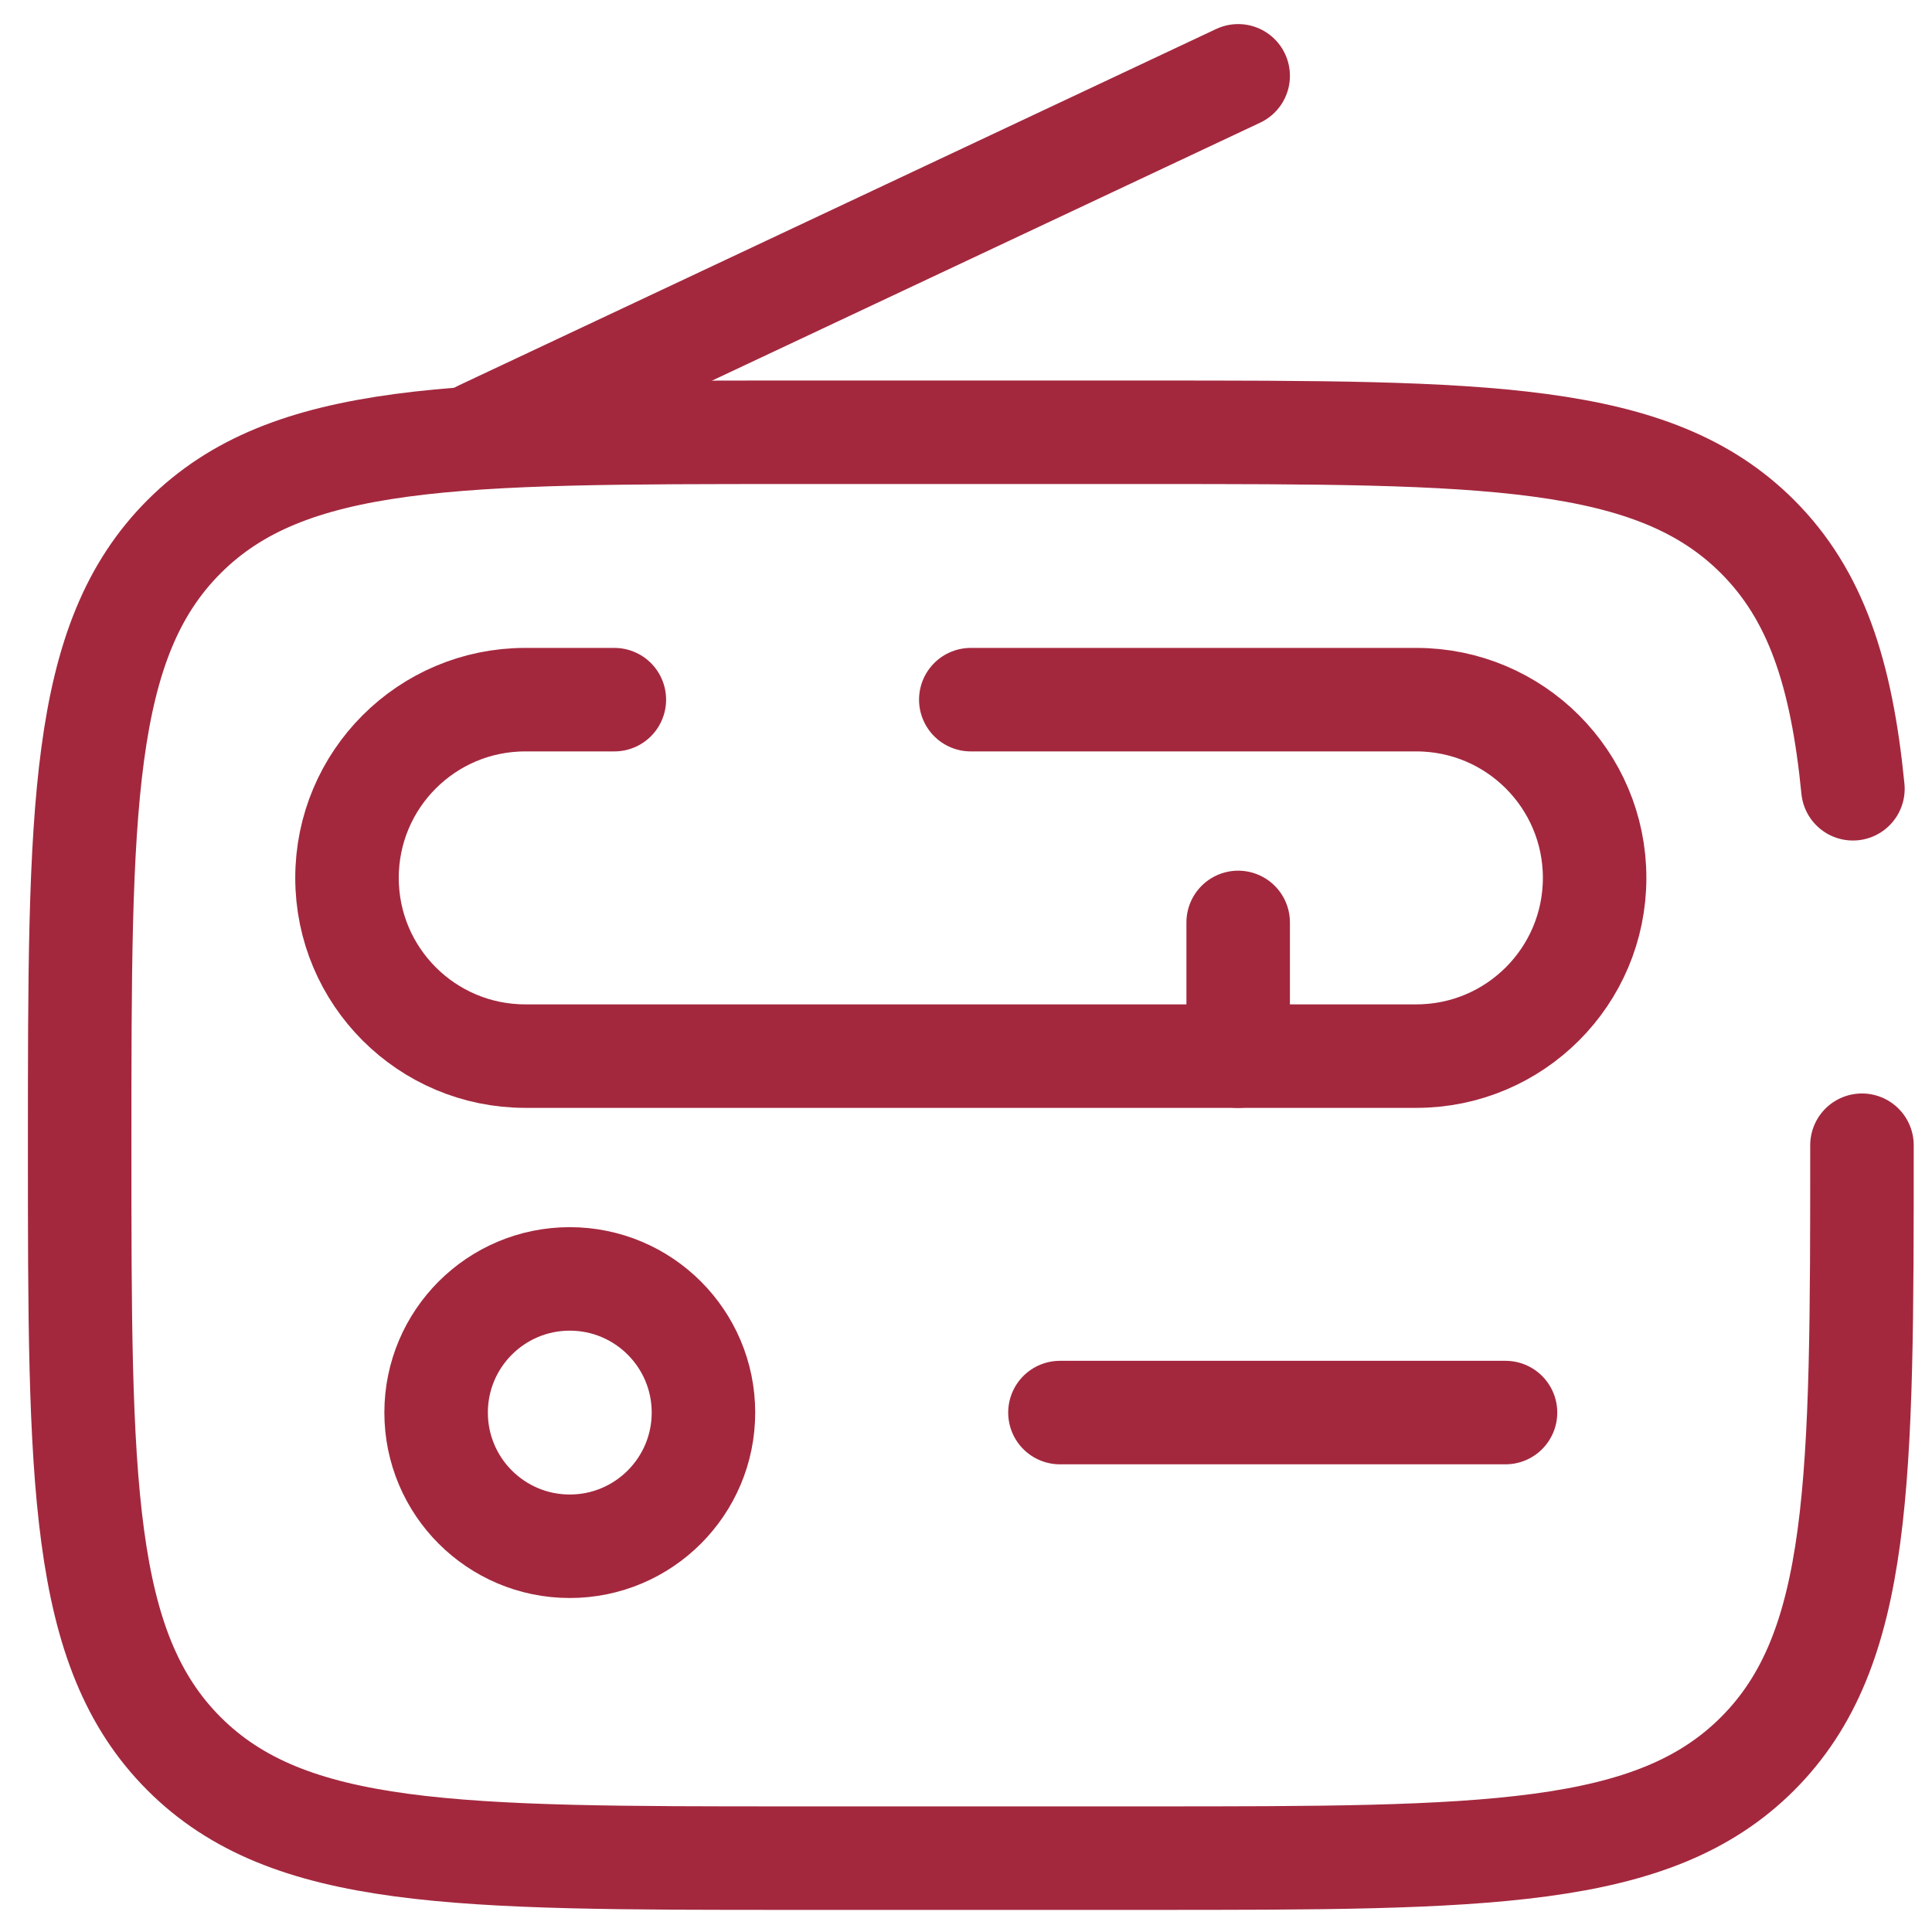 <svg width="56" height="56" viewBox="0 0 56 56" fill="none" xmlns="http://www.w3.org/2000/svg">
<path d="M28.139 20.28H41.054C43.908 20.28 46.221 22.593 46.221 25.446C46.221 28.299 43.908 30.612 41.054 30.612H15.224C12.371 30.612 10.058 28.299 10.058 25.446C10.058 22.593 12.371 20.28 15.224 20.28H17.807" stroke="#A3283E" stroke-width="3" stroke-linecap="round"/>
<path d="M20.39 40.944C20.39 43.084 18.655 44.819 16.515 44.819C14.375 44.819 12.641 43.084 12.641 40.944C12.641 38.805 14.375 37.07 16.515 37.07C18.655 37.07 20.39 38.805 20.39 40.944Z" stroke="#A3283E" stroke-width="3"/>
<path d="M35.889 26.737V30.612" stroke="#A3283E" stroke-width="3" stroke-linecap="round"/>
<path d="M30.723 40.944H43.638" stroke="#A3283E" stroke-width="3" stroke-linecap="round"/>
<path d="M13.933 12.53L35.889 2.198" stroke="#A3283E" stroke-width="3" stroke-linecap="round"/>
<path d="M53.97 33.195C53.97 42.936 53.97 47.807 50.944 50.833C47.918 53.859 43.047 53.859 33.305 53.859H22.973C13.232 53.859 8.361 53.859 5.335 50.833C2.309 47.807 2.309 42.936 2.309 33.195C2.309 23.454 2.309 18.583 5.335 15.556C8.361 12.53 13.232 12.53 22.973 12.53H33.305C43.047 12.53 47.918 12.53 50.944 15.556C52.631 17.244 53.377 19.504 53.708 22.863" stroke="#A3283E" stroke-width="3" stroke-linecap="round"/>
</svg>
